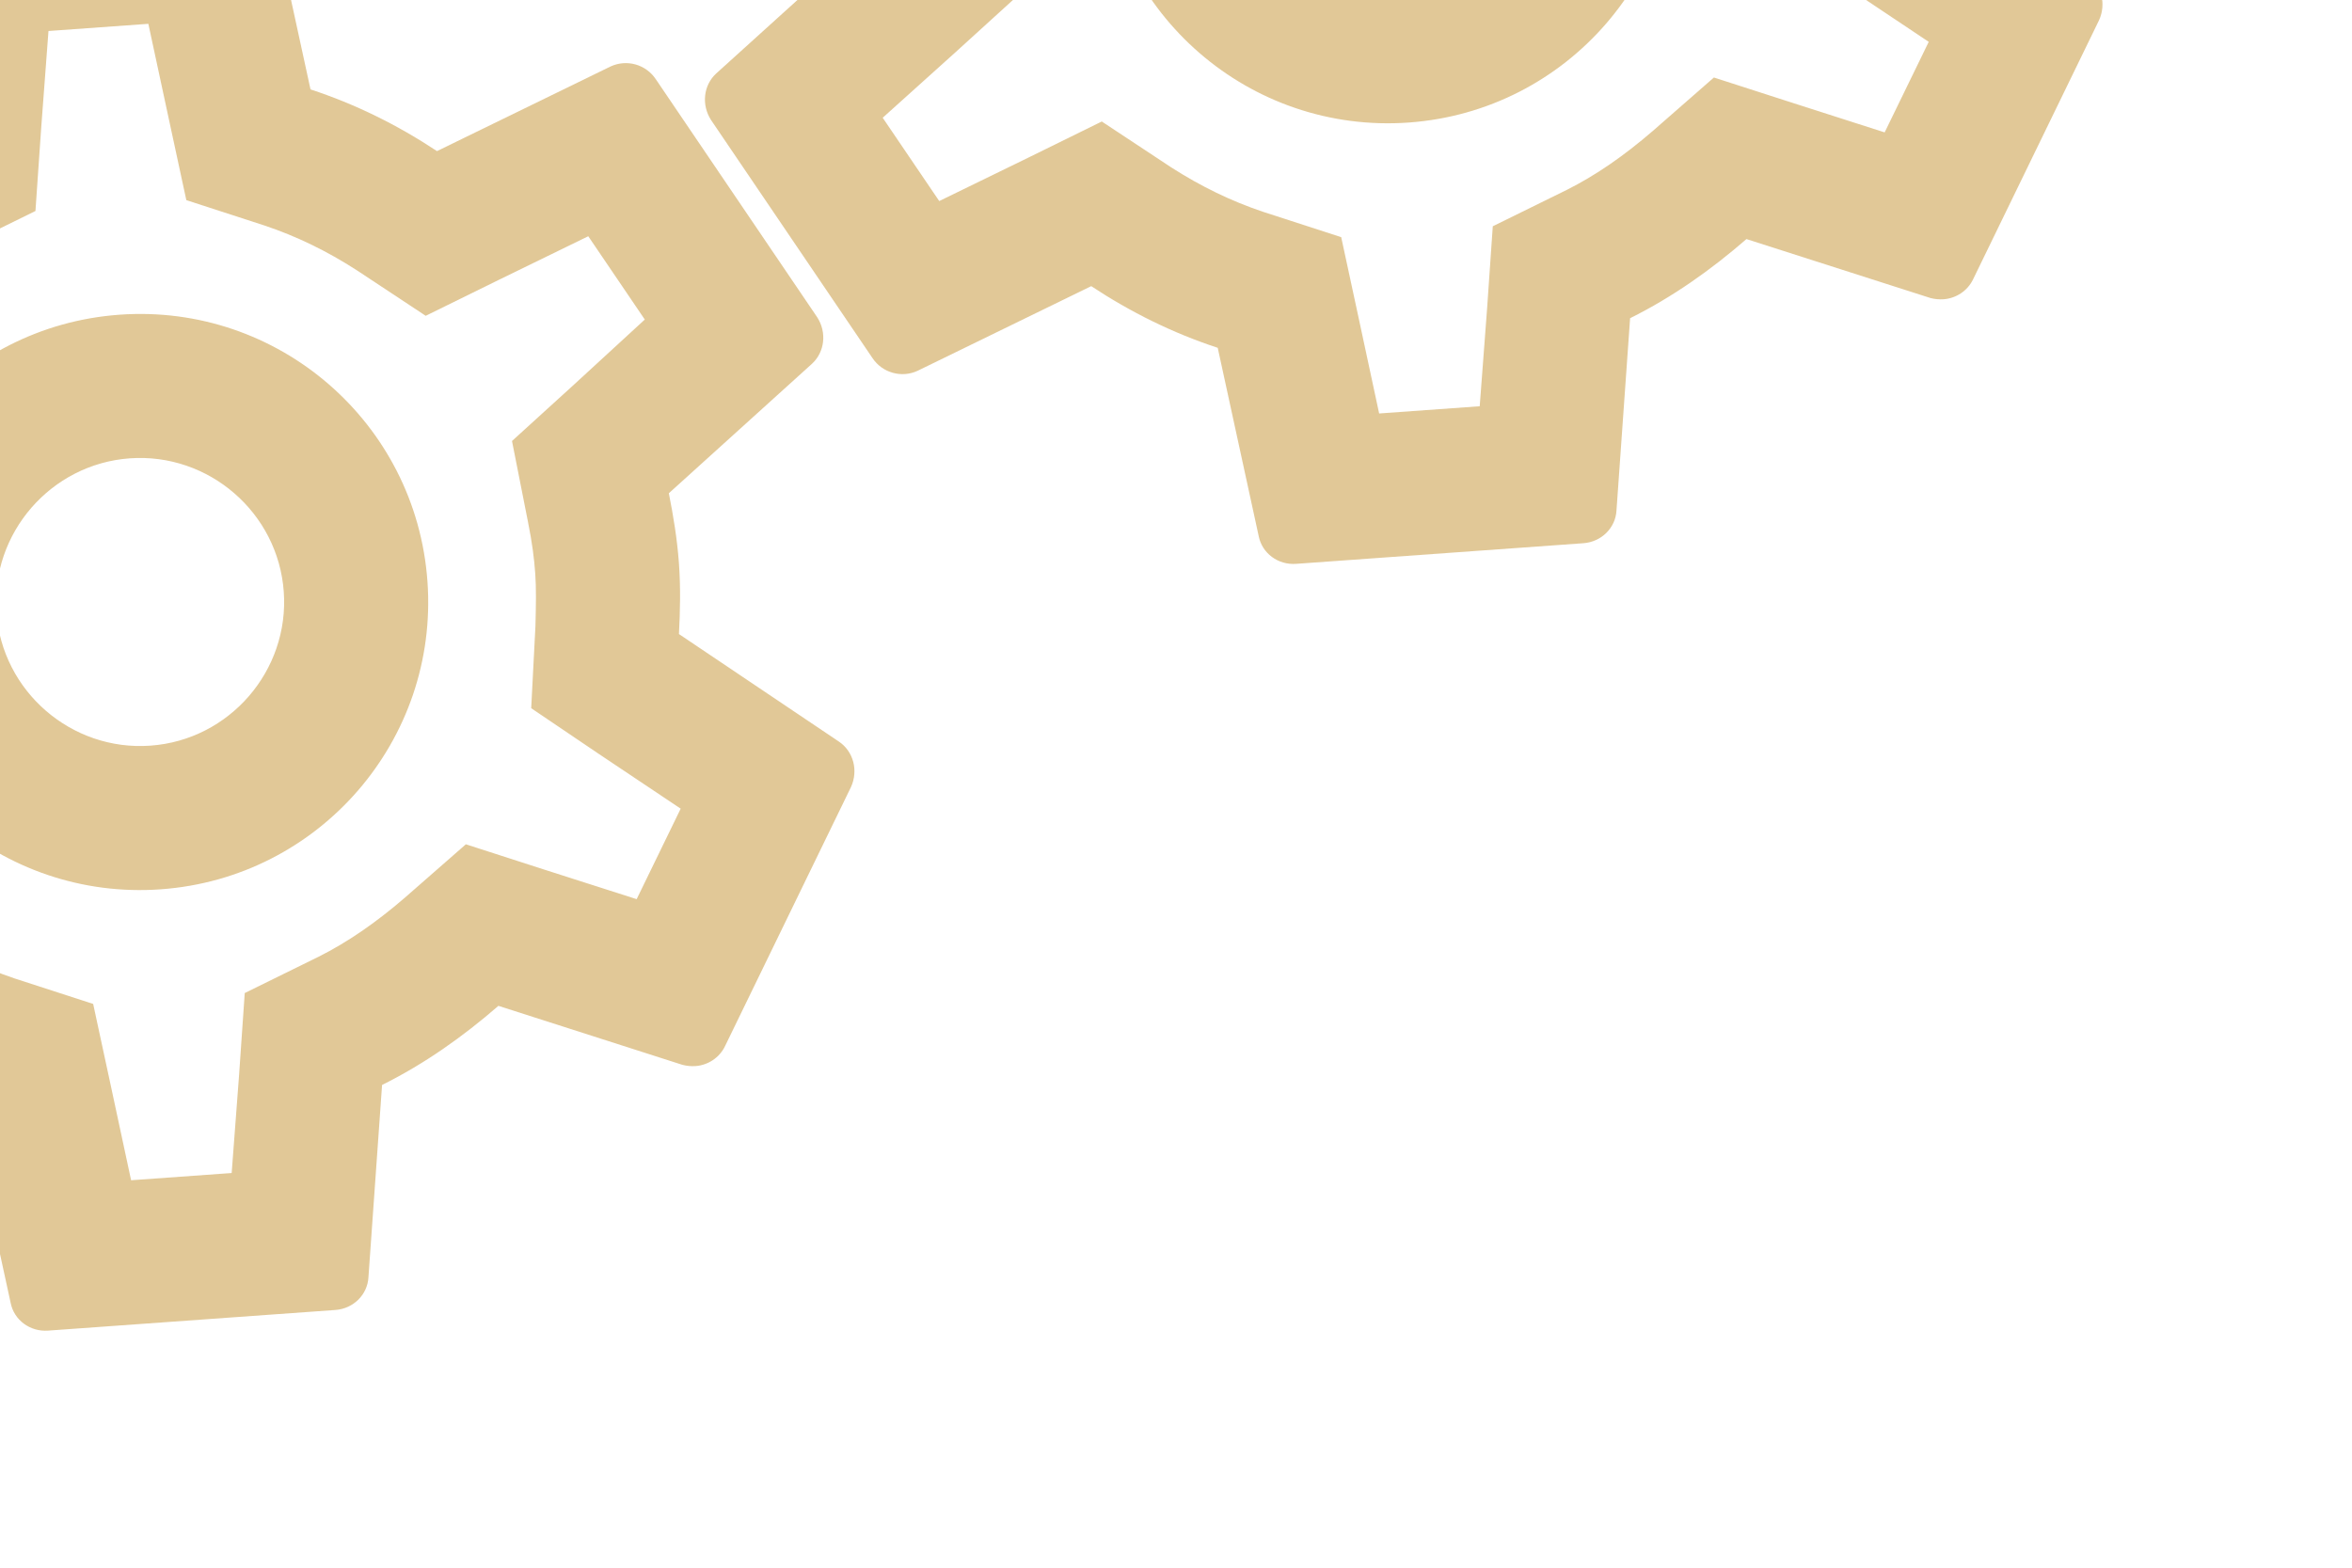 <svg width="54" height="36" viewBox="0 0 54 36" fill="none" xmlns="http://www.w3.org/2000/svg">
<path d="M15.588 14.56C15.616 14.028 15.628 13.496 15.588 12.935C15.547 12.375 15.46 11.85 15.356 11.327L18.641 8.355C18.936 8.085 18.987 7.634 18.763 7.286L15.054 1.815C14.944 1.652 14.78 1.533 14.591 1.48C14.402 1.427 14.2 1.443 14.021 1.525L10.033 3.47C9.128 2.871 8.165 2.393 7.129 2.053L6.188 -2.273C6.147 -2.465 6.037 -2.635 5.879 -2.752C5.721 -2.869 5.526 -2.924 5.33 -2.907L-1.268 -2.433C-1.68 -2.404 -2.005 -2.082 -2.026 -1.682L-2.339 2.734C-3.316 3.218 -4.199 3.846 -5.011 4.551L-9.236 3.196C-9.334 3.171 -9.436 3.161 -9.537 3.168C-9.817 3.188 -10.087 3.357 -10.216 3.631L-13.105 9.576C-13.293 9.954 -13.163 10.392 -12.831 10.617L-9.155 13.089C-9.183 13.621 -9.194 14.169 -9.155 14.713C-9.116 15.258 -9.027 15.799 -8.923 16.322L-12.208 19.294C-12.504 19.563 -12.554 20.015 -12.33 20.363L-8.621 25.834C-8.511 25.997 -8.347 26.116 -8.158 26.169C-7.969 26.222 -7.767 26.206 -7.589 26.124L-3.6 24.179C-2.695 24.778 -1.732 25.256 -0.696 25.596L0.245 29.922C0.323 30.314 0.691 30.586 1.103 30.556L7.701 30.082C8.113 30.052 8.438 29.731 8.459 29.331L8.772 24.915C9.748 24.43 10.632 23.803 11.443 23.098L15.669 24.453C15.771 24.479 15.871 24.488 15.97 24.481C16.25 24.461 16.52 24.292 16.649 24.017L19.538 18.073C19.71 17.696 19.595 17.257 19.264 17.032L15.588 14.56ZM12.12 11.974C12.222 12.481 12.264 12.826 12.289 13.172C12.313 13.519 12.306 13.884 12.293 14.383L12.196 16.263L13.747 17.312L15.628 18.57L14.617 20.648L12.461 19.958L10.696 19.388L9.292 20.617C8.621 21.195 7.973 21.64 7.317 21.969L5.619 22.804L5.489 24.687L5.319 26.937L3.01 27.103L2.537 24.899L2.139 23.054L0.339 22.47C-0.391 22.224 -1.078 21.892 -1.774 21.445L-3.358 20.398L-5.055 21.233L-7.089 22.225L-8.388 20.312L-6.706 18.799L-5.321 17.538L-5.686 15.691C-5.772 15.183 -5.832 14.806 -5.856 14.476C-5.879 14.146 -5.874 13.765 -5.86 13.266L-5.763 11.386L-7.314 10.337L-9.195 9.079L-8.184 7L-6.028 7.691L-4.263 8.261L-2.859 7.032C-2.188 6.453 -1.54 6.009 -0.884 5.68L0.814 4.845L0.944 2.962L1.113 0.712L3.406 0.547L3.88 2.751L4.278 4.596L6.077 5.18C6.808 5.426 7.495 5.758 8.19 6.205L9.774 7.252L11.472 6.417L13.506 5.425L14.804 7.338L13.14 8.867L11.755 10.127L12.12 11.974ZM2.742 7.227C-0.903 7.489 -3.643 10.653 -3.381 14.299C-3.12 17.944 0.045 20.684 3.691 20.422C7.336 20.16 10.076 16.996 9.814 13.35C9.552 9.705 6.388 6.965 2.742 7.227ZM3.454 17.123C1.639 17.254 0.048 15.876 -0.083 14.062C-0.213 12.247 1.165 10.656 2.979 10.525C4.794 10.395 6.385 11.773 6.515 13.587C6.646 15.402 5.268 16.993 3.454 17.123Z" fill="#C99A40" fill-opacity="0.54"/>
<path d="M44.242 -3.048C44.27 -3.581 44.282 -4.112 44.241 -4.673C44.201 -5.234 44.114 -5.758 44.01 -6.281L47.294 -9.253C47.59 -9.523 47.641 -9.974 47.417 -10.323L43.708 -15.793C43.598 -15.956 43.434 -16.075 43.245 -16.128C43.056 -16.181 42.854 -16.166 42.675 -16.084L38.687 -14.139C37.781 -14.737 36.819 -15.215 35.783 -15.555L34.842 -19.881C34.801 -20.073 34.691 -20.244 34.533 -20.361C34.375 -20.477 34.179 -20.533 33.984 -20.516L27.386 -20.042C26.974 -20.012 26.648 -19.69 26.627 -19.291L26.315 -14.875C25.338 -14.39 24.455 -13.763 23.643 -13.058L19.418 -14.412C19.32 -14.438 19.218 -14.447 19.117 -14.44C18.837 -14.42 18.567 -14.252 18.437 -13.977L15.549 -8.033C15.36 -7.654 15.491 -7.216 15.822 -6.991L19.498 -4.52C19.47 -3.987 19.46 -3.439 19.499 -2.895C19.538 -2.351 19.627 -1.81 19.731 -1.287L16.446 1.685C16.15 1.955 16.1 2.406 16.324 2.755L20.033 8.225C20.142 8.388 20.306 8.507 20.496 8.56C20.685 8.614 20.887 8.598 21.065 8.516L25.054 6.571C25.959 7.169 26.922 7.647 27.958 7.987L28.899 12.313C28.977 12.706 29.344 12.978 29.757 12.948L36.355 12.474C36.767 12.444 37.092 12.122 37.113 11.723L37.426 7.307C38.402 6.822 39.286 6.195 40.097 5.49L44.323 6.844C44.424 6.87 44.524 6.879 44.623 6.872C44.904 6.852 45.173 6.684 45.303 6.409L48.192 0.465C48.364 0.088 48.249 -0.352 47.918 -0.577L44.242 -3.048ZM40.773 -5.634C40.876 -5.128 40.917 -4.782 40.942 -4.436C40.967 -4.09 40.96 -3.724 40.946 -3.226L40.849 -1.345L42.401 -0.296L44.282 0.961L43.27 3.04L41.115 2.349L39.35 1.78L37.946 3.008C37.275 3.587 36.627 4.032 35.971 4.361L34.273 5.196L34.143 7.078L33.973 9.329L31.664 9.495L31.191 7.291L30.793 5.446L28.993 4.862C28.263 4.616 27.576 4.284 26.88 3.837L25.296 2.79L23.599 3.625L21.564 4.617L20.266 2.704L21.948 1.19L23.333 -0.07L22.968 -1.917C22.882 -2.425 22.822 -2.802 22.798 -3.132C22.774 -3.462 22.78 -3.844 22.794 -4.342L22.891 -6.223L21.34 -7.272L19.459 -8.529L20.47 -10.608L22.625 -9.917L24.391 -9.348L25.795 -10.576C26.466 -11.155 27.114 -11.6 27.77 -11.928L29.467 -12.763L29.597 -14.646L29.767 -16.897L32.06 -17.062L32.533 -14.857L32.931 -13.012L34.731 -12.429C35.461 -12.183 36.148 -11.851 36.844 -11.403L38.428 -10.357L40.125 -11.192L42.16 -12.183L43.458 -10.271L41.794 -8.742L40.408 -7.481L40.773 -5.634ZM31.396 -10.382C27.751 -10.12 25.01 -6.955 25.272 -3.31C25.534 0.336 28.699 3.076 32.344 2.814C35.99 2.552 38.73 -0.613 38.468 -4.258C38.206 -7.903 35.041 -10.644 31.396 -10.382ZM32.107 -0.485C30.293 -0.355 28.702 -1.732 28.571 -3.547C28.441 -5.361 29.819 -6.953 31.633 -7.083C33.448 -7.213 35.039 -5.835 35.169 -4.021C35.3 -2.207 33.922 -0.615 32.107 -0.485Z" fill="#C99A40" fill-opacity="0.54"/>
</svg>
